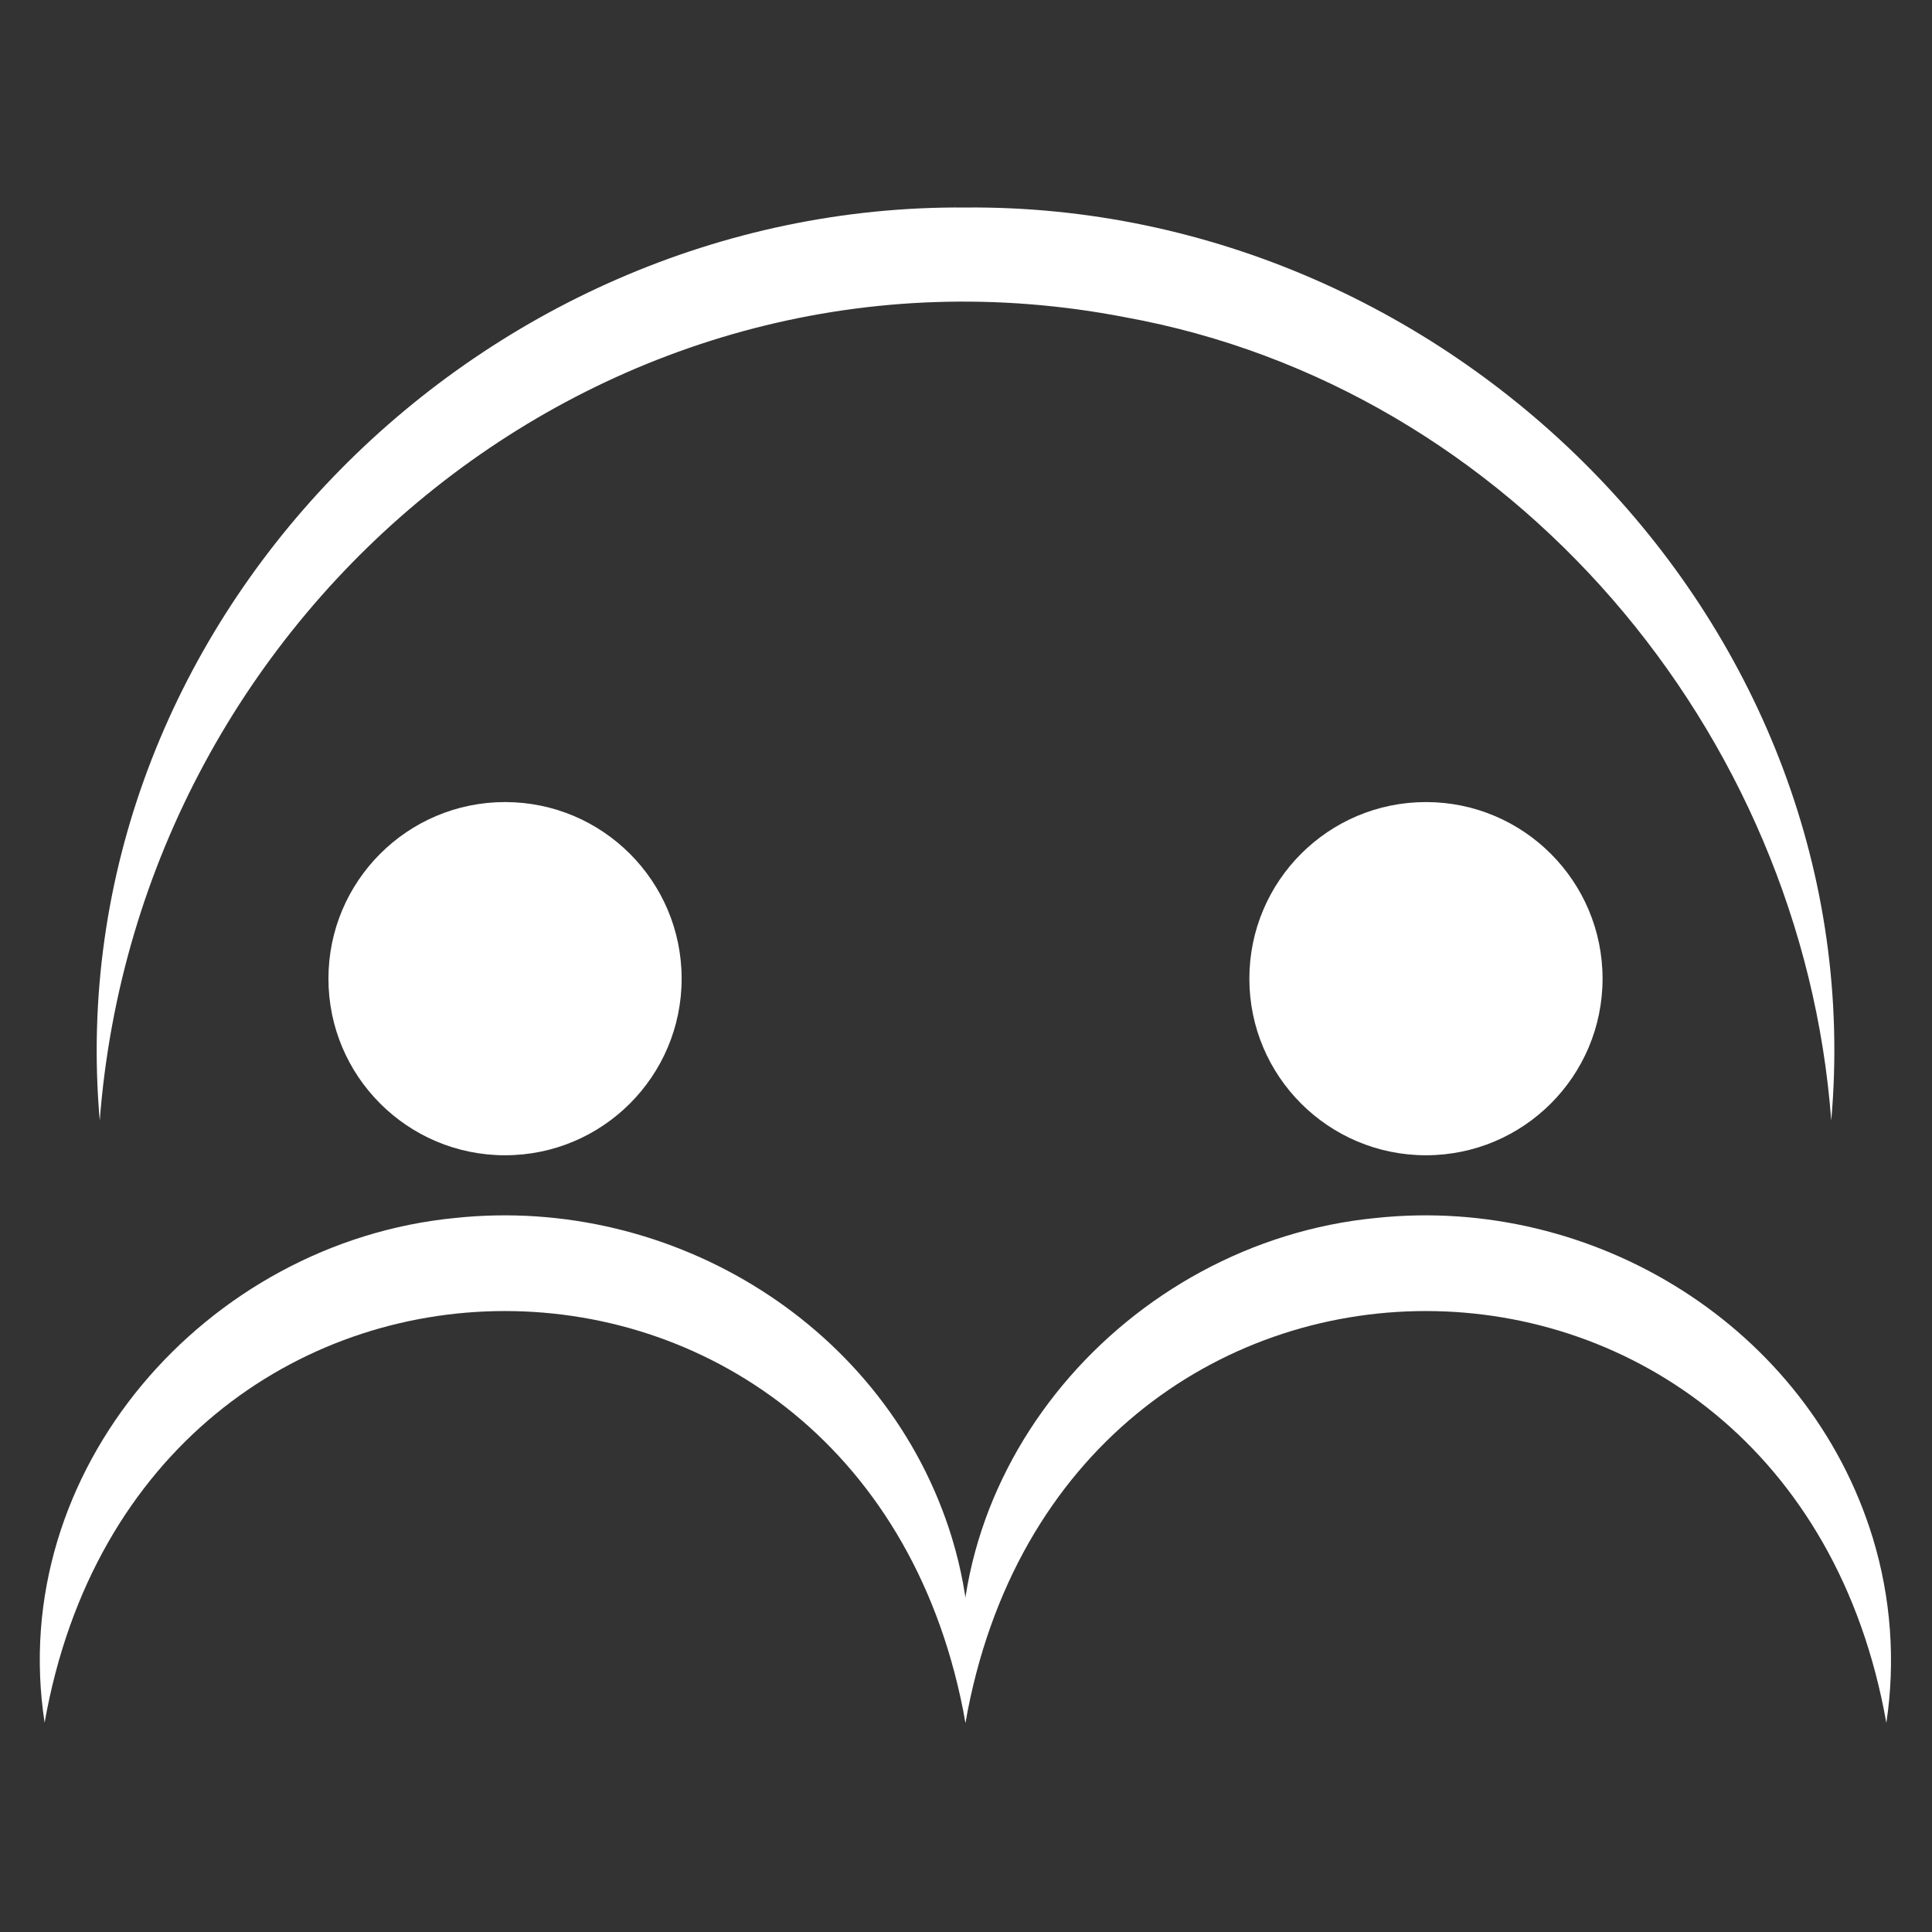 <?xml version="1.0" encoding="UTF-8"?>
<svg id="Layer_2" data-name="Layer 2" xmlns="http://www.w3.org/2000/svg" viewBox="0 0 270 270">
  <rect x="0" y="0" width="270" height="270" fill="#333333" stroke="none"/>
  <g id="Logo">
    <g id="symbol_16_07_0003_01" data-name="symbol 16 07 0003 01">
      <path id="_패스_1411" data-name="패스 1411" d="m45.9,136.77c0-13.63,11.05-24.68,24.68-24.68,13.63,0,24.68,11.05,24.68,24.68,0,13.63-11.05,24.68-24.68,24.68h0c-13.63,0-24.68-11.05-24.68-24.68" fill="#fff"/>
      <path id="_패스_1412" data-name="패스 1412" d="m174.6,136.77c0-13.63,11.05-24.68,24.68-24.68,13.63,0,24.68,11.05,24.68,24.68s-11.05,24.68-24.68,24.68h0c-13.63,0-24.68-11.05-24.68-24.68" fill="#fff"/>
      <path id="_패스_1413" data-name="패스 1413" d="m6.24,240.78c-5.45-35.23,22.59-67.21,57.4-70.57,30.44-3.22,60.36,15.24,69.39,44.7,2.55,8.37,3.2,17.21,1.9,25.87-13.57-76.76-115.2-76.73-128.7,0" fill="#fff"/>
      <path id="_패스_1414" data-name="패스 1414" d="m134.93,240.78c-5.45-35.23,22.59-67.21,57.4-70.57,30.44-3.22,60.36,15.24,69.39,44.7,2.55,8.37,3.2,17.21,1.9,25.87-13.57-76.76-115.2-76.73-128.7,0" fill="#fff"/>
      <path id="_패스_1415" data-name="패스 1415" d="m13.94,156.6C7.92,87.65,66.42,28.45,134.93,29c68.51-.59,127.06,58.67,120.99,127.6-4.06-54.47-44.67-102.47-98.65-112.26C85.55,30.44,19.45,84.48,13.94,156.6" fill="#fff"/>
      <rect id="_사각형_688" data-name="사각형 688" width="270" height="270" fill="none"/>
    </g>
  </g>
</svg>